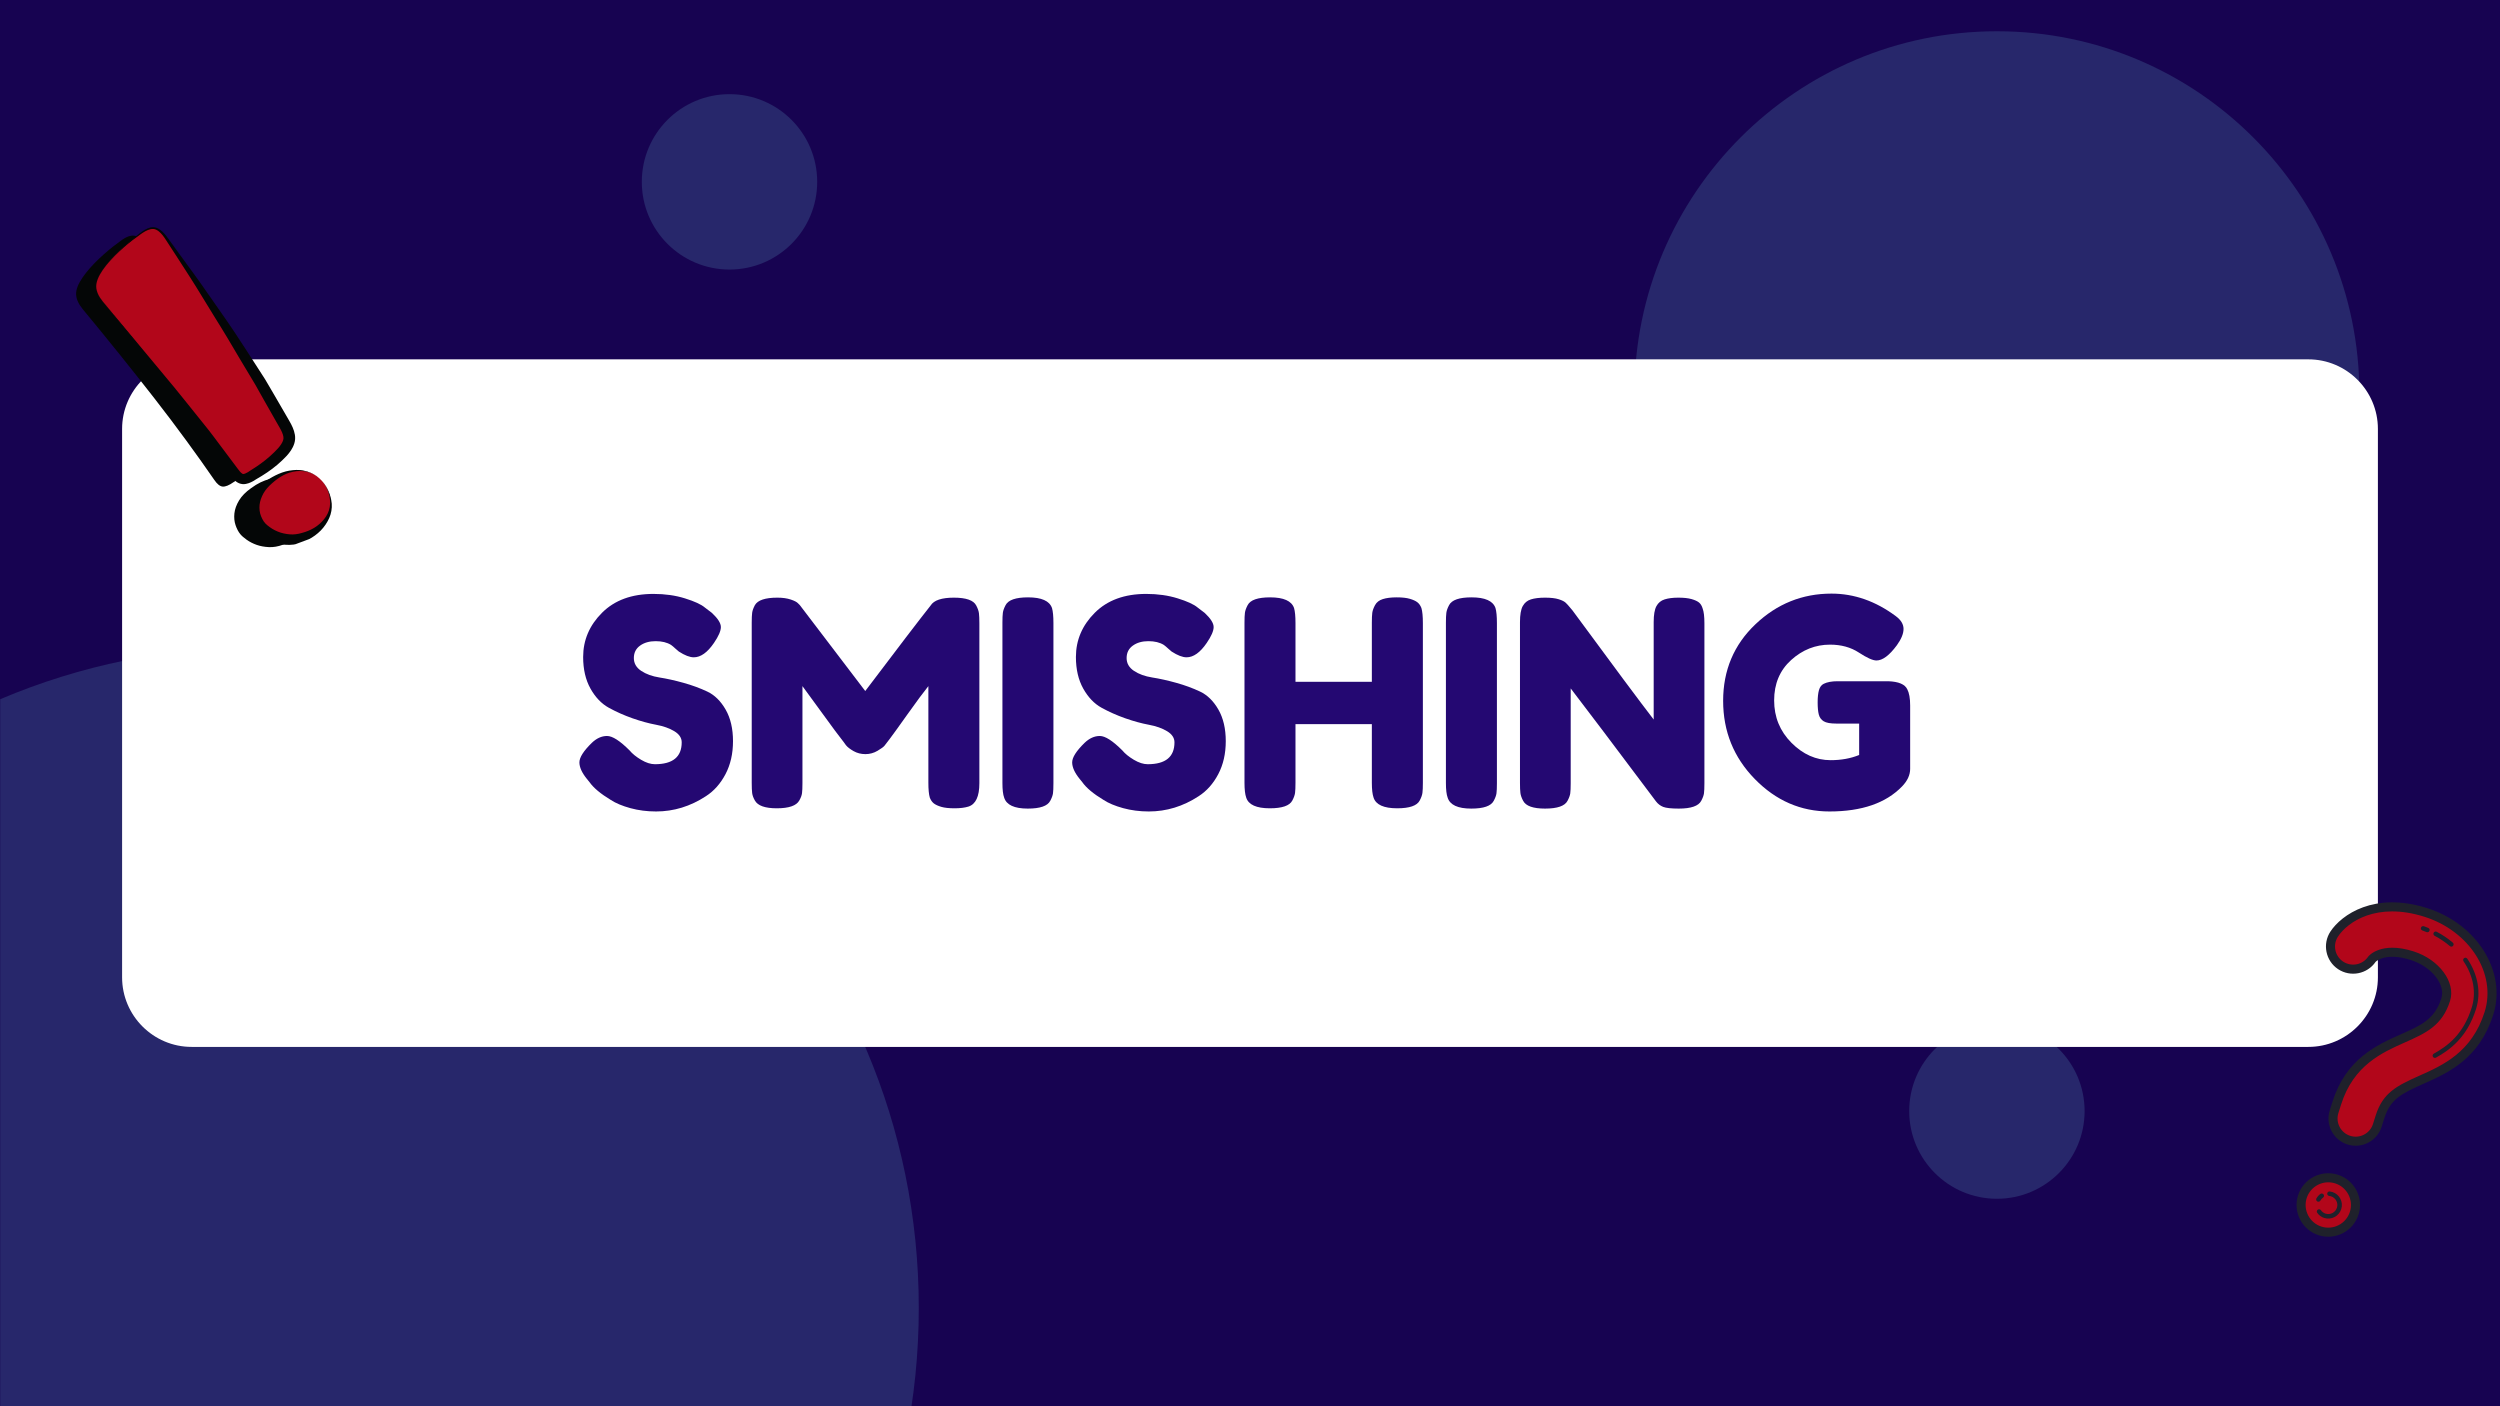 <svg xmlns="http://www.w3.org/2000/svg" xmlns:xlink="http://www.w3.org/1999/xlink" width="1920" zoomAndPan="magnify" viewBox="0 0 1440 810" height="1080" preserveAspectRatio="xMidYMid meet" version="1.0"><defs><filter x="0%" y="0%" width="100%" height="100%" id="109134f6db"><feColorMatrix values="0 0 0 0 1 0 0 0 0 1 0 0 0 0 1 0 0 0 1 0" color-interpolation-filters="sRGB"/></filter><g/><mask id="7d566f15c3"><g filter="url(#109134f6db)"><rect x="-144" width="1728" fill="#000000" y="-81" height="972" fill-opacity="0.26"/></g></mask><clipPath id="3c6e227330"><path d="M 0 0.723 L 529.211 0.723 L 529.211 438 L 0 438 Z M 0 0.723 " clip-rule="nonzero"/></clipPath><clipPath id="0e0324a8c7"><path d="M 148.547 0.723 C -61.691 0.723 -232.117 171.148 -232.117 381.387 C -232.117 591.621 -61.691 762.051 148.547 762.051 C 358.781 762.051 529.211 591.621 529.211 381.387 C 529.211 171.148 358.781 0.723 148.547 0.723 Z M 148.547 0.723 " clip-rule="nonzero"/></clipPath><clipPath id="475896bd68"><rect x="0" width="530" y="0" height="438"/></clipPath><mask id="37e6ea4902"><g filter="url(#109134f6db)"><rect x="-144" width="1728" fill="#000000" y="-81" height="972" fill-opacity="0.26"/></g></mask><clipPath id="423b65a2b6"><path d="M 0.434 0.008 L 418 0.008 L 418 417.574 L 0.434 417.574 Z M 0.434 0.008 " clip-rule="nonzero"/></clipPath><clipPath id="b49bee3f6c"><path d="M 209.219 0.008 C 93.91 0.008 0.434 93.484 0.434 208.793 C 0.434 324.098 93.91 417.574 209.219 417.574 C 324.523 417.574 418 324.098 418 208.793 C 418 93.484 324.523 0.008 209.219 0.008 Z M 209.219 0.008 " clip-rule="nonzero"/></clipPath><clipPath id="63aefaec23"><rect x="0" width="419" y="0" height="418"/></clipPath><mask id="879b1aa150"><g filter="url(#109134f6db)"><rect x="-144" width="1728" fill="#000000" y="-81" height="972" fill-opacity="0.26"/></g></mask><clipPath id="ae69ba03f6"><path d="M 0.707 0.473 L 101.727 0.473 L 101.727 101.488 L 0.707 101.488 Z M 0.707 0.473 " clip-rule="nonzero"/></clipPath><clipPath id="705fcc36ea"><path d="M 51.219 0.473 C 23.32 0.473 0.707 23.086 0.707 50.98 C 0.707 78.875 23.32 101.488 51.219 101.488 C 79.113 101.488 101.727 78.875 101.727 50.98 C 101.727 23.086 79.113 0.473 51.219 0.473 Z M 51.219 0.473 " clip-rule="nonzero"/></clipPath><clipPath id="e72b5cdbfb"><rect x="0" width="102" y="0" height="102"/></clipPath><mask id="4e6b463471"><g filter="url(#109134f6db)"><rect x="-144" width="1728" fill="#000000" y="-81" height="972" fill-opacity="0.26"/></g></mask><clipPath id="54702fc63f"><path d="M 0.684 0.238 L 101.703 0.238 L 101.703 101.258 L 0.684 101.258 Z M 0.684 0.238 " clip-rule="nonzero"/></clipPath><clipPath id="12da2cf079"><path d="M 51.191 0.238 C 23.297 0.238 0.684 22.852 0.684 50.746 C 0.684 78.645 23.297 101.258 51.191 101.258 C 79.086 101.258 101.703 78.645 101.703 50.746 C 101.703 22.852 79.086 0.238 51.191 0.238 Z M 51.191 0.238 " clip-rule="nonzero"/></clipPath><clipPath id="2a00e48a9e"><rect x="0" width="102" y="0" height="102"/></clipPath><clipPath id="b17985cff0"><path d="M 70.328 206.984 L 1369.797 206.984 L 1369.797 603.016 L 70.328 603.016 Z M 70.328 206.984 " clip-rule="nonzero"/></clipPath><clipPath id="cf01c97620"><path d="M 1329.602 603.016 L 110.398 603.016 C 88.32 603.016 70.328 585.023 70.328 562.941 L 70.328 247.059 C 70.328 224.977 88.32 206.984 110.398 206.984 L 1329.602 206.984 C 1351.68 206.984 1369.672 224.977 1369.672 247.059 L 1369.672 562.941 C 1369.672 585.023 1351.68 603.016 1329.602 603.016 Z M 1329.602 603.016 " clip-rule="nonzero"/></clipPath><clipPath id="f223fb92af"><path d="M 1342 522 L 1436 522 L 1436 658 L 1342 658 Z M 1342 522 " clip-rule="nonzero"/></clipPath><clipPath id="b484ab2ffa"><path d="M 1348.578 507.395 L 1450.812 539.805 L 1390.746 729.262 L 1288.512 696.852 Z M 1348.578 507.395 " clip-rule="nonzero"/></clipPath><clipPath id="7a7931b4bd"><path d="M 1348.578 507.395 L 1450.812 539.805 L 1390.746 729.262 L 1288.512 696.852 Z M 1348.578 507.395 " clip-rule="nonzero"/></clipPath><clipPath id="c6cb2d5fc3"><path d="M 1325 678 L 1357 678 L 1357 710 L 1325 710 Z M 1325 678 " clip-rule="nonzero"/></clipPath><clipPath id="f306fecbcd"><path d="M 1348.578 507.395 L 1450.812 539.805 L 1390.746 729.262 L 1288.512 696.852 Z M 1348.578 507.395 " clip-rule="nonzero"/></clipPath><clipPath id="f0e1cc94f2"><path d="M 1348.578 507.395 L 1450.812 539.805 L 1390.746 729.262 L 1288.512 696.852 Z M 1348.578 507.395 " clip-rule="nonzero"/></clipPath><clipPath id="f1fac68df6"><path d="M 1339 519 L 1439 519 L 1439 660 L 1339 660 Z M 1339 519 " clip-rule="nonzero"/></clipPath><clipPath id="e3f1a4b87f"><path d="M 1348.578 507.395 L 1450.812 539.805 L 1390.746 729.262 L 1288.512 696.852 Z M 1348.578 507.395 " clip-rule="nonzero"/></clipPath><clipPath id="931b2892b1"><path d="M 1348.578 507.395 L 1450.812 539.805 L 1390.746 729.262 L 1288.512 696.852 Z M 1348.578 507.395 " clip-rule="nonzero"/></clipPath><clipPath id="da9f1681b7"><path d="M 1322 675 L 1360 675 L 1360 713 L 1322 713 Z M 1322 675 " clip-rule="nonzero"/></clipPath><clipPath id="80ff525c49"><path d="M 1348.578 507.395 L 1450.812 539.805 L 1390.746 729.262 L 1288.512 696.852 Z M 1348.578 507.395 " clip-rule="nonzero"/></clipPath><clipPath id="cbbae5c8a2"><path d="M 1348.578 507.395 L 1450.812 539.805 L 1390.746 729.262 L 1288.512 696.852 Z M 1348.578 507.395 " clip-rule="nonzero"/></clipPath><clipPath id="1d4f7c0da8"><path d="M 1334 686 L 1349 686 L 1349 702 L 1334 702 Z M 1334 686 " clip-rule="nonzero"/></clipPath><clipPath id="381440f953"><path d="M 1348.578 507.395 L 1450.812 539.805 L 1390.746 729.262 L 1288.512 696.852 Z M 1348.578 507.395 " clip-rule="nonzero"/></clipPath><clipPath id="78bdd4c7ae"><path d="M 1348.578 507.395 L 1450.812 539.805 L 1390.746 729.262 L 1288.512 696.852 Z M 1348.578 507.395 " clip-rule="nonzero"/></clipPath><clipPath id="d7921f1b1f"><path d="M 1334 687 L 1339 687 L 1339 693 L 1334 693 Z M 1334 687 " clip-rule="nonzero"/></clipPath><clipPath id="6ac6757d17"><path d="M 1348.578 507.395 L 1450.812 539.805 L 1390.746 729.262 L 1288.512 696.852 Z M 1348.578 507.395 " clip-rule="nonzero"/></clipPath><clipPath id="897a56d10b"><path d="M 1348.578 507.395 L 1450.812 539.805 L 1390.746 729.262 L 1288.512 696.852 Z M 1348.578 507.395 " clip-rule="nonzero"/></clipPath><clipPath id="68258b2162"><path d="M 1394 533 L 1400 533 L 1400 537 L 1394 537 Z M 1394 533 " clip-rule="nonzero"/></clipPath><clipPath id="a2172fbd55"><path d="M 1348.578 507.395 L 1450.812 539.805 L 1390.746 729.262 L 1288.512 696.852 Z M 1348.578 507.395 " clip-rule="nonzero"/></clipPath><clipPath id="79ca716da2"><path d="M 1348.578 507.395 L 1450.812 539.805 L 1390.746 729.262 L 1288.512 696.852 Z M 1348.578 507.395 " clip-rule="nonzero"/></clipPath><clipPath id="f17ea52cfd"><path d="M 1401 536 L 1414 536 L 1414 546 L 1401 546 Z M 1401 536 " clip-rule="nonzero"/></clipPath><clipPath id="75ab60599c"><path d="M 1348.578 507.395 L 1450.812 539.805 L 1390.746 729.262 L 1288.512 696.852 Z M 1348.578 507.395 " clip-rule="nonzero"/></clipPath><clipPath id="cca30ca15c"><path d="M 1348.578 507.395 L 1450.812 539.805 L 1390.746 729.262 L 1288.512 696.852 Z M 1348.578 507.395 " clip-rule="nonzero"/></clipPath><clipPath id="547f5e4d38"><path d="M 1401 551 L 1428 551 L 1428 610 L 1401 610 Z M 1401 551 " clip-rule="nonzero"/></clipPath><clipPath id="eb19170bf5"><path d="M 1348.578 507.395 L 1450.812 539.805 L 1390.746 729.262 L 1288.512 696.852 Z M 1348.578 507.395 " clip-rule="nonzero"/></clipPath><clipPath id="b20214053e"><path d="M 1348.578 507.395 L 1450.812 539.805 L 1390.746 729.262 L 1288.512 696.852 Z M 1348.578 507.395 " clip-rule="nonzero"/></clipPath><clipPath id="0256ee92f4"><path d="M 43 135 L 180 135 L 180 316 L 43 316 Z M 43 135 " clip-rule="nonzero"/></clipPath><clipPath id="0ac462791a"><path d="M 35.594 150.004 L 127.621 115.594 L 197.758 303.16 L 105.73 337.57 Z M 35.594 150.004 " clip-rule="nonzero"/></clipPath><clipPath id="c134889806"><path d="M 127.434 115.664 L 35.406 150.074 L 105.543 337.641 L 197.57 303.227 Z M 127.434 115.664 " clip-rule="nonzero"/></clipPath><clipPath id="f8df2409b3"><path d="M 55 131 L 191 131 L 191 311 L 55 311 Z M 55 131 " clip-rule="nonzero"/></clipPath><clipPath id="020ea661ab"><path d="M 35.594 150.004 L 127.621 115.594 L 197.758 303.16 L 105.73 337.57 Z M 35.594 150.004 " clip-rule="nonzero"/></clipPath><clipPath id="e729580584"><path d="M 127.434 115.664 L 35.406 150.074 L 105.543 337.641 L 197.57 303.227 Z M 127.434 115.664 " clip-rule="nonzero"/></clipPath><clipPath id="393c971b29"><path d="M 143 270 L 192 270 L 192 314 L 143 314 Z M 143 270 " clip-rule="nonzero"/></clipPath><clipPath id="50dbf375f0"><path d="M 35.594 150.004 L 127.621 115.594 L 197.758 303.16 L 105.73 337.57 Z M 35.594 150.004 " clip-rule="nonzero"/></clipPath><clipPath id="ffd3c5a79b"><path d="M 127.434 115.664 L 35.406 150.074 L 105.543 337.641 L 197.57 303.227 Z M 127.434 115.664 " clip-rule="nonzero"/></clipPath><clipPath id="00c33d6db5"><path d="M 55 130 L 171 130 L 171 279 L 55 279 Z M 55 130 " clip-rule="nonzero"/></clipPath><clipPath id="3f34c9309e"><path d="M 35.594 150.004 L 127.621 115.594 L 197.758 303.16 L 105.73 337.57 Z M 35.594 150.004 " clip-rule="nonzero"/></clipPath><clipPath id="e3b57df939"><path d="M 127.434 115.664 L 35.406 150.074 L 105.543 337.641 L 197.57 303.227 Z M 127.434 115.664 " clip-rule="nonzero"/></clipPath></defs><rect x="-144" width="1728" fill="#ffffff" y="-81" height="972" fill-opacity="1"/><rect x="-144" width="1728" fill="#170351" y="-81" height="972" fill-opacity="1"/><g mask="url(#7d566f15c3)"><g transform="matrix(1, 0, 0, 1, 0, 372)"><g clip-path="url(#475896bd68)"><g clip-path="url(#3c6e227330)"><g clip-path="url(#0e0324a8c7)"><path fill="#5590b4" d="M -232.117 0.723 L 529.211 0.723 L 529.211 762.051 L -232.117 762.051 Z M -232.117 0.723 " fill-opacity="1" fill-rule="nonzero"/></g></g></g></g></g><g mask="url(#37e6ea4902)"><g transform="matrix(1, 0, 0, 1, 941, 18)"><g clip-path="url(#63aefaec23)"><g clip-path="url(#423b65a2b6)"><g clip-path="url(#b49bee3f6c)"><path fill="#5590b4" d="M 0.434 0.008 L 418 0.008 L 418 417.574 L 0.434 417.574 Z M 0.434 0.008 " fill-opacity="1" fill-rule="nonzero"/></g></g></g></g></g><g mask="url(#879b1aa150)"><g transform="matrix(1, 0, 0, 1, 1099, 589)"><g clip-path="url(#e72b5cdbfb)"><g clip-path="url(#ae69ba03f6)"><g clip-path="url(#705fcc36ea)"><path fill="#5590b4" d="M 0.707 0.473 L 101.727 0.473 L 101.727 101.488 L 0.707 101.488 Z M 0.707 0.473 " fill-opacity="1" fill-rule="nonzero"/></g></g></g></g></g><g mask="url(#4e6b463471)"><g transform="matrix(1, 0, 0, 1, 369, 54)"><g clip-path="url(#2a00e48a9e)"><g clip-path="url(#54702fc63f)"><g clip-path="url(#12da2cf079)"><path fill="#5590b4" d="M 0.684 0.238 L 101.703 0.238 L 101.703 101.258 L 0.684 101.258 Z M 0.684 0.238 " fill-opacity="1" fill-rule="nonzero"/></g></g></g></g></g><g clip-path="url(#b17985cff0)"><g clip-path="url(#cf01c97620)"><path fill="#ffffff" d="M 70.328 206.984 L 1369.797 206.984 L 1369.797 603.016 L 70.328 603.016 Z M 70.328 206.984 " fill-opacity="1" fill-rule="nonzero"/></g></g><g clip-path="url(#f223fb92af)"><g clip-path="url(#b484ab2ffa)"><g clip-path="url(#7a7931b4bd)"><path fill="#b2061a" d="M 1352.93 656.727 C 1346.055 654.547 1342.25 647.207 1344.43 640.332 L 1346.008 635.352 C 1353.508 611.699 1370.488 604.141 1384.137 598.066 C 1395.984 592.793 1404.547 588.98 1408.73 575.781 C 1411.727 566.336 1402.855 554.742 1389.359 550.461 C 1372.422 545.09 1366.352 552.32 1366.305 552.395 C 1362.316 558.41 1354.223 560.051 1348.203 556.066 C 1342.195 552.082 1340.547 543.98 1344.531 537.969 C 1350.453 529.031 1368.227 516.363 1397.254 525.566 C 1424.711 534.27 1441.027 560.34 1433.629 583.676 C 1425.895 608.07 1408.629 615.754 1394.754 621.93 C 1381.68 627.746 1374.68 631.34 1370.906 643.246 L 1369.324 648.223 C 1367.148 655.098 1359.809 658.906 1352.93 656.727 Z M 1352.93 656.727 " fill-opacity="1" fill-rule="nonzero"/></g></g></g><g clip-path="url(#c6cb2d5fc3)"><g clip-path="url(#f306fecbcd)"><g clip-path="url(#f0e1cc94f2)"><path fill="#b2061a" d="M 1356.031 698.805 C 1355.719 699.785 1355.316 700.727 1354.82 701.629 C 1354.32 702.531 1353.742 703.375 1353.078 704.16 C 1352.418 704.949 1351.684 705.664 1350.879 706.309 C 1350.078 706.949 1349.219 707.508 1348.305 707.98 C 1347.391 708.457 1346.441 708.836 1345.453 709.121 C 1344.465 709.406 1343.457 709.594 1342.434 709.684 C 1341.406 709.77 1340.383 709.758 1339.359 709.645 C 1338.34 709.531 1337.336 709.32 1336.355 709.008 C 1335.375 708.695 1334.434 708.293 1333.531 707.797 C 1332.633 707.301 1331.785 706.723 1331 706.059 C 1330.211 705.395 1329.496 704.664 1328.855 703.859 C 1328.211 703.055 1327.652 702.199 1327.18 701.285 C 1326.707 700.371 1326.328 699.418 1326.039 698.43 C 1325.754 697.441 1325.566 696.438 1325.48 695.41 C 1325.391 694.387 1325.402 693.363 1325.516 692.34 C 1325.629 691.316 1325.844 690.316 1326.152 689.336 C 1326.465 688.355 1326.867 687.414 1327.363 686.512 C 1327.859 685.609 1328.441 684.766 1329.102 683.98 C 1329.766 683.191 1330.5 682.477 1331.301 681.832 C 1332.105 681.191 1332.965 680.633 1333.879 680.16 C 1334.793 679.684 1335.742 679.305 1336.73 679.02 C 1337.719 678.734 1338.727 678.547 1339.75 678.457 C 1340.777 678.371 1341.801 678.383 1342.824 678.496 C 1343.844 678.609 1344.848 678.82 1345.828 679.133 C 1346.809 679.445 1347.75 679.848 1348.652 680.344 C 1349.551 680.84 1350.395 681.418 1351.184 682.082 C 1351.969 682.746 1352.684 683.477 1353.328 684.281 C 1353.973 685.086 1354.527 685.941 1355.004 686.855 C 1355.477 687.77 1355.855 688.723 1356.145 689.711 C 1356.43 690.699 1356.617 691.703 1356.703 692.73 C 1356.793 693.754 1356.781 694.777 1356.668 695.801 C 1356.551 696.824 1356.34 697.824 1356.031 698.805 Z M 1356.031 698.805 " fill-opacity="1" fill-rule="nonzero"/></g></g></g><g clip-path="url(#f1fac68df6)"><g clip-path="url(#e3f1a4b87f)"><g clip-path="url(#931b2892b1)"><path fill="#1f212b" d="M 1352.141 659.215 C 1343.902 656.605 1339.328 647.781 1341.941 639.543 L 1343.52 634.562 C 1351.375 609.789 1368.953 601.969 1383.074 595.68 C 1394.719 590.5 1402.41 587.074 1406.242 574.992 C 1408.766 567.035 1400.508 556.734 1388.57 552.953 C 1374.566 548.512 1368.988 553.398 1368.359 554.012 C 1363.555 561.066 1353.91 562.984 1346.758 558.242 C 1339.555 553.465 1337.582 543.723 1342.352 536.523 C 1348.684 526.977 1367.535 513.402 1398.043 523.078 C 1426.871 532.215 1443.953 559.754 1436.117 584.465 C 1428.031 609.973 1410.172 617.922 1395.824 624.312 C 1383.102 629.973 1376.836 633.172 1373.395 644.035 L 1371.816 649.016 C 1369.203 657.254 1360.379 661.828 1352.141 659.215 Z M 1390.152 547.973 C 1404.996 552.68 1414.645 565.777 1411.223 576.57 C 1406.68 590.891 1397.199 595.109 1385.199 600.453 C 1372.031 606.312 1355.645 613.605 1348.496 636.141 L 1346.918 641.121 C 1345.18 646.613 1348.227 652.496 1353.719 654.238 C 1359.211 655.977 1365.094 652.926 1366.836 647.434 L 1368.414 642.457 C 1372.523 629.504 1380.301 625.504 1393.691 619.543 C 1407.094 613.578 1423.762 606.156 1431.137 582.887 C 1438.102 560.922 1422.547 536.324 1396.465 528.055 C 1368.918 519.324 1352.23 531.082 1346.711 539.41 C 1343.527 544.207 1344.844 550.703 1349.645 553.887 C 1354.457 557.07 1360.941 555.75 1364.125 550.949 C 1364.191 550.852 1371.172 541.957 1390.152 547.973 Z M 1390.152 547.973 " fill-opacity="1" fill-rule="nonzero"/></g></g></g><g clip-path="url(#da9f1681b7)"><g clip-path="url(#80ff525c49)"><g clip-path="url(#cbbae5c8a2)"><path fill="#1f212b" d="M 1335.566 711.496 C 1325.961 708.453 1320.617 698.156 1323.664 688.547 C 1326.711 678.934 1337.008 673.598 1346.617 676.645 C 1356.223 679.688 1361.566 689.984 1358.52 699.594 C 1355.473 709.207 1345.176 714.543 1335.566 711.496 Z M 1345.039 681.621 C 1338.176 679.445 1330.82 683.262 1328.645 690.125 C 1326.469 696.988 1330.281 704.344 1337.145 706.52 C 1344.008 708.695 1351.363 704.879 1353.539 698.016 C 1355.715 691.152 1351.902 683.797 1345.039 681.621 Z M 1345.039 681.621 " fill-opacity="1" fill-rule="nonzero"/></g></g></g><g clip-path="url(#1d4f7c0da8)"><g clip-path="url(#381440f953)"><g clip-path="url(#78bdd4c7ae)"><path fill="#1f212b" d="M 1338.723 701.539 C 1337.109 701.027 1335.727 700.008 1334.719 698.594 C 1334.305 698.004 1334.441 697.191 1335.027 696.773 C 1335.621 696.355 1336.434 696.496 1336.852 697.082 C 1337.523 698.031 1338.445 698.711 1339.512 699.051 C 1342.258 699.922 1345.199 698.395 1346.07 695.648 C 1346.941 692.902 1345.418 689.961 1342.672 689.09 C 1342.328 688.984 1341.984 688.91 1341.641 688.875 C 1340.934 688.797 1340.406 688.156 1340.48 687.438 C 1340.559 686.719 1341.207 686.203 1341.922 686.281 C 1342.438 686.336 1342.949 686.441 1343.461 686.602 C 1347.578 687.906 1349.867 692.32 1348.559 696.438 C 1347.254 700.555 1342.84 702.844 1338.723 701.539 Z M 1338.723 701.539 " fill-opacity="1" fill-rule="nonzero"/></g></g></g><g clip-path="url(#d7921f1b1f)"><g clip-path="url(#6ac6757d17)"><g clip-path="url(#897a56d10b)"><path fill="#1f212b" d="M 1335.016 692.145 C 1334.926 692.117 1334.844 692.082 1334.766 692.035 C 1334.133 691.68 1333.918 690.883 1334.27 690.254 C 1334.855 689.227 1335.629 688.367 1336.574 687.699 C 1337.168 687.281 1337.98 687.426 1338.395 688.012 C 1338.812 688.602 1338.672 689.414 1338.082 689.832 C 1337.449 690.277 1336.934 690.852 1336.547 691.543 C 1336.23 692.09 1335.586 692.324 1335.016 692.145 Z M 1335.016 692.145 " fill-opacity="1" fill-rule="nonzero"/></g></g></g><g clip-path="url(#68258b2162)"><g clip-path="url(#a2172fbd55)"><g clip-path="url(#79ca716da2)"><path fill="#1f212b" d="M 1397.766 536.922 C 1397.734 536.914 1397.703 536.902 1397.672 536.891 L 1397.066 536.645 C 1396.484 536.406 1395.898 536.168 1395.293 535.961 C 1394.609 535.727 1394.25 534.98 1394.484 534.301 C 1394.719 533.621 1395.434 533.328 1396.148 533.492 C 1396.797 533.719 1397.422 533.969 1398.047 534.227 L 1398.645 534.469 C 1399.312 534.734 1399.637 535.492 1399.371 536.164 C 1399.113 536.801 1398.41 537.129 1397.766 536.922 Z M 1397.766 536.922 " fill-opacity="1" fill-rule="nonzero"/></g></g></g><g clip-path="url(#f17ea52cfd)"><g clip-path="url(#75ab60599c)"><g clip-path="url(#cca30ca15c)"><path fill="#1f212b" d="M 1411.578 545.195 C 1411.422 545.145 1411.266 545.062 1411.129 544.945 C 1408.426 542.652 1405.469 540.656 1402.34 539.016 C 1401.703 538.684 1401.453 537.891 1401.789 537.254 C 1402.125 536.613 1402.906 536.363 1403.555 536.703 C 1406.852 538.434 1409.973 540.539 1412.82 542.957 C 1413.371 543.422 1413.438 544.246 1412.969 544.797 C 1412.617 545.211 1412.066 545.352 1411.578 545.195 Z M 1411.578 545.195 " fill-opacity="1" fill-rule="nonzero"/></g></g></g><g clip-path="url(#547f5e4d38)"><g clip-path="url(#eb19170bf5)"><g clip-path="url(#b20214053e)"><path fill="#1f212b" d="M 1402.102 609.297 C 1401.793 609.199 1401.523 608.992 1401.352 608.688 C 1401.004 608.059 1401.23 607.262 1401.859 606.91 C 1409.93 602.441 1418.824 595.805 1423.668 580.52 C 1426.43 571.812 1424.77 562.281 1418.992 553.68 C 1418.594 553.082 1418.75 552.273 1419.352 551.867 C 1419.953 551.465 1420.762 551.629 1421.164 552.223 C 1427.391 561.5 1429.164 571.828 1426.16 581.309 C 1421.008 597.559 1411.145 604.75 1403.129 609.195 C 1402.801 609.375 1402.434 609.402 1402.102 609.297 Z M 1402.102 609.297 " fill-opacity="1" fill-rule="nonzero"/></g></g></g><g clip-path="url(#0256ee92f4)"><g clip-path="url(#0ac462791a)"><g clip-path="url(#c134889806)"><path fill="#040606" d="M 43.832 169.43 C 43.887 172.117 45.137 174.973 47.586 178 C 54.52 186.371 61.461 194.887 68.426 203.535 C 75.387 212.188 82.172 220.758 88.785 229.246 C 95.395 237.738 101.613 245.973 107.445 253.949 C 113.281 261.93 118.598 269.406 123.398 276.379 C 125.047 278.832 126.664 280.129 128.25 280.266 C 129.836 280.406 131.961 279.535 134.621 277.664 C 137.973 275.68 140.977 273.641 143.629 271.555 C 146.281 269.465 148.758 267.191 151.051 264.723 C 153.426 262.078 154.742 259.652 155.008 257.434 C 155.277 255.215 154.395 252.363 152.363 248.887 C 148.559 241.832 143.844 233.617 138.215 224.246 C 132.598 214.875 126.637 205.301 120.348 195.52 C 114.059 185.742 107.758 176.113 101.434 166.633 C 95.117 157.16 89.332 148.727 84.082 141.336 C 81.57 137.742 79.152 135.867 76.828 135.715 C 74.508 135.562 71.555 136.957 67.977 139.898 C 64.516 142.367 60.871 145.41 57.035 149.035 C 53.203 152.66 50.051 156.254 47.578 159.805 C 45.027 163.539 43.777 166.746 43.832 169.43 Z M 172.391 279.875 C 170.285 277.961 167.781 276.629 164.871 275.887 C 161.961 275.152 158.793 275.168 155.352 275.941 C 151.914 276.715 148.363 278.445 144.688 281.133 C 141.562 283.328 139.234 285.695 137.699 288.242 C 136.168 290.785 135.273 293.277 135.012 295.715 C 134.758 298.148 134.98 300.406 135.68 302.48 C 136.383 304.559 137.277 306.27 138.367 307.613 C 139.184 308.625 140.438 309.727 142.125 310.922 C 143.816 312.117 145.711 313.09 147.816 313.836 C 149.926 314.586 152.281 315.016 154.883 315.141 C 157.488 315.262 160.203 314.797 163.02 313.742 C 169.098 311.617 173.625 308.098 176.609 303.18 C 179.594 298.266 179.809 292.773 177.254 286.719 C 176.113 284.07 174.496 281.793 172.391 279.875 " fill-opacity="1" fill-rule="nonzero"/></g></g></g><g clip-path="url(#f8df2409b3)"><g clip-path="url(#020ea661ab)"><g clip-path="url(#e729580584)"><path fill="#b2061a" d="M 55.426 165.094 C 55.484 167.781 56.73 170.641 59.184 173.668 C 66.113 182.039 73.055 190.555 80.02 199.203 C 86.984 207.855 93.77 216.426 100.379 224.914 C 106.988 233.406 113.211 241.641 119.043 249.617 C 124.879 257.598 130.191 265.074 134.992 272.047 C 136.645 274.5 138.258 275.797 139.848 275.934 C 141.434 276.074 143.555 275.203 146.219 273.332 C 149.566 271.348 152.574 269.309 155.223 267.223 C 157.879 265.133 160.355 262.859 162.645 260.391 C 165.02 257.746 166.34 255.32 166.605 253.102 C 166.871 250.883 165.992 248.031 163.957 244.555 C 160.156 237.5 155.438 229.289 149.812 219.918 C 144.191 210.543 138.234 200.969 131.945 191.188 C 125.656 181.41 119.352 171.777 113.031 162.301 C 106.711 152.828 100.93 144.395 95.676 137.004 C 93.164 133.41 90.75 131.535 88.422 131.383 C 86.105 131.23 83.152 132.625 79.574 135.566 C 76.113 138.035 72.465 141.078 68.629 144.703 C 64.797 148.332 61.648 151.922 59.176 155.473 C 56.621 159.207 55.375 162.414 55.426 165.094 Z M 183.984 275.543 C 181.879 273.629 179.375 272.297 176.469 271.559 C 173.559 270.82 170.387 270.836 166.949 271.605 C 163.512 272.383 159.957 274.113 156.285 276.801 C 153.156 278.996 150.832 281.363 149.293 283.91 C 147.766 286.453 146.871 288.945 146.609 291.383 C 146.352 293.816 146.574 296.074 147.273 298.152 C 147.98 300.227 148.875 301.938 149.961 303.281 C 150.777 304.293 152.035 305.395 153.719 306.59 C 155.414 307.785 157.309 308.758 159.414 309.504 C 161.523 310.254 163.875 310.684 166.477 310.809 C 169.086 310.93 171.797 310.465 174.617 309.41 C 180.695 307.285 185.223 303.766 188.207 298.848 C 191.191 293.934 191.402 288.441 188.848 282.383 C 187.707 279.738 186.094 277.461 183.984 275.543 " fill-opacity="1" fill-rule="nonzero"/></g></g></g><g clip-path="url(#393c971b29)"><g clip-path="url(#50dbf375f0)"><g clip-path="url(#ffd3c5a79b)"><path fill="#040606" d="M 183.984 275.543 C 188.055 279.207 190.25 284.754 190.145 290.066 C 190.066 292.73 189.223 295.289 187.828 297.457 C 186.402 299.629 184.566 301.523 182.516 303.012 C 180.461 304.512 178.16 305.609 175.77 306.41 C 174.598 306.797 173.258 307.168 172.113 307.426 C 170.93 307.68 169.746 307.809 168.594 307.844 C 168.02 307.855 167.445 307.836 166.887 307.785 C 166.324 307.727 165.676 307.66 165.086 307.57 C 163.887 307.395 162.727 307.113 161.621 306.781 C 160.539 306.449 159.426 305.961 158.375 305.449 C 157.312 304.93 156.348 304.336 155.395 303.633 C 154.398 302.926 153.457 302.164 152.801 301.453 C 152.184 300.797 151.562 299.883 151.07 298.887 C 150.82 298.383 150.578 297.855 150.359 297.309 C 150.148 296.793 149.988 296.312 149.855 295.781 C 149.598 294.738 149.441 293.629 149.438 292.477 C 149.387 290.23 149.941 287.98 150.973 285.715 C 151.938 283.504 153.434 281.496 155.281 279.676 C 159.07 276.055 163.5 272.766 168.812 271.727 C 171.43 271.168 174.191 271.113 176.828 271.777 C 179.469 272.414 181.957 273.707 183.984 275.543 Z M 183.984 275.543 C 179.949 271.824 174.211 270.195 168.676 270.816 C 165.902 271.062 163.133 271.824 160.543 272.945 C 159.25 273.512 157.973 274.129 156.746 274.836 C 155.531 275.539 154.332 276.242 153.137 277.086 C 150.785 278.73 148.527 280.824 146.859 283.41 C 145.215 285.887 143.922 288.934 143.629 292.16 C 143.477 293.73 143.469 295.371 143.758 297.004 C 143.887 297.812 144.094 298.648 144.34 299.418 C 144.566 300.164 144.836 300.902 145.164 301.637 C 145.824 303.109 146.629 304.562 147.832 305.938 C 149.016 307.25 150.219 308.203 151.426 309.105 C 152.676 310.012 154.066 310.824 155.465 311.484 C 156.875 312.152 158.312 312.66 159.859 313.066 C 161.383 313.469 162.922 313.676 164.43 313.785 C 165.199 313.836 165.914 313.867 166.715 313.852 C 167.52 313.84 168.316 313.777 169.098 313.672 C 170.668 313.473 172.176 313.07 173.609 312.559 C 175.078 312.027 176.305 311.453 177.648 310.777 C 180.262 309.418 182.699 307.668 184.754 305.57 C 186.812 303.465 188.449 301.039 189.625 298.41 C 190.805 295.762 191.301 292.848 191.078 290.047 C 190.535 284.48 188.047 279.215 183.984 275.543 " fill-opacity="1" fill-rule="nonzero"/></g></g></g><g clip-path="url(#00c33d6db5)"><g clip-path="url(#3f34c9309e)"><g clip-path="url(#e3b57df939)"><path fill="#040606" d="M 55.426 165.094 C 55.414 162.738 56.293 160.488 57.387 158.438 C 58.488 156.375 59.871 154.477 61.328 152.652 C 64.266 149.016 67.598 145.715 71.117 142.645 C 72.879 141.113 74.68 139.625 76.535 138.211 C 77.465 137.504 78.398 136.82 79.359 136.148 C 80.328 135.461 81.215 134.723 82.191 134.105 C 84.094 132.879 86.258 131.758 88.398 131.898 C 89.445 131.98 90.43 132.496 91.305 133.148 C 92.184 133.812 92.957 134.637 93.672 135.512 C 95.07 137.266 96.262 139.336 97.562 141.27 L 101.387 147.148 L 108.977 158.938 C 111.539 162.844 113.953 166.852 116.402 170.836 L 123.734 182.793 C 126.16 186.785 128.707 190.707 131.062 194.738 C 133.434 198.762 135.781 202.797 138.195 206.789 L 145.391 218.789 L 147.184 221.793 L 148.891 224.844 L 152.32 230.941 L 159.23 243.098 L 160.969 246.133 C 161.574 247.16 162.004 247.996 162.414 248.922 C 162.801 249.82 163.094 250.707 163.219 251.48 C 163.344 252.293 163.324 252.73 163.117 253.473 C 162.711 254.895 161.57 256.617 160.242 258.125 C 158.797 259.715 157.176 261.309 155.52 262.77 C 152.207 265.723 148.547 268.352 144.676 270.727 L 144.531 270.812 L 144.477 270.855 C 143.367 271.668 142.207 272.383 141.211 272.766 C 140.727 272.953 140.297 273.035 140.125 273.027 C 140.02 273.035 139.82 273.004 139.461 272.77 C 139.113 272.547 138.707 272.18 138.301 271.734 C 137.887 271.281 137.535 270.797 137.07 270.172 L 134.301 266.477 L 123.223 251.711 L 120.43 248.039 L 117.543 244.441 L 111.773 237.25 C 107.91 232.469 104.109 227.645 100.207 222.906 L 76.664 194.598 C 72.703 189.914 68.754 185.223 64.848 180.488 L 58.996 173.395 C 57.117 171.016 55.52 168.199 55.426 165.094 Z M 55.426 165.094 C 55.504 168.199 57.086 171.035 58.957 173.426 L 64.727 180.59 C 68.578 185.363 72.383 190.172 76.176 194.992 C 83.801 204.602 91.059 214.496 98.449 224.273 C 102.062 229.227 105.566 234.258 109.129 239.238 L 114.445 246.73 L 117.105 250.473 L 119.668 254.281 L 129.91 269.504 L 132.477 273.305 C 133.355 274.633 134.395 276.219 136.195 277.512 C 137.082 278.152 138.348 278.758 139.781 278.848 C 141.148 278.934 142.238 278.645 143.195 278.328 C 145.086 277.656 146.559 276.746 147.957 275.805 L 147.758 275.934 C 151.934 273.547 156.016 270.855 159.773 267.672 C 161.648 266.066 163.398 264.406 165.133 262.566 C 166.883 260.59 168.586 258.438 169.543 255.355 C 169.77 254.578 169.934 253.785 169.988 252.879 C 170.039 252 169.973 251.18 169.852 250.41 C 169.602 248.871 169.137 247.527 168.609 246.273 C 168.09 245.055 167.434 243.812 166.859 242.824 L 165.102 239.773 L 158.039 227.594 L 154.484 221.516 L 152.699 218.484 L 150.797 215.523 L 143.172 203.691 C 140.645 199.742 138.055 195.832 135.484 191.91 C 132.914 187.988 130.191 184.176 127.539 180.312 L 119.496 168.789 C 116.812 164.953 114.168 161.09 111.367 157.328 L 103.086 145.977 L 98.969 140.285 L 96.914 137.438 C 96.238 136.496 95.52 135.52 94.715 134.625 C 93.906 133.727 93.027 132.875 92 132.176 C 90.98 131.484 89.777 130.934 88.469 130.867 C 87.172 130.805 85.957 131.172 84.848 131.641 C 83.738 132.137 82.707 132.754 81.738 133.438 C 80.754 134.105 79.863 134.895 78.949 135.594 C 78.012 136.289 77.086 137.016 76.176 137.758 C 74.359 139.242 72.598 140.789 70.883 142.383 C 67.449 145.562 64.133 148.898 61.262 152.602 C 59.82 154.441 58.441 156.348 57.352 158.422 C 56.27 160.477 55.398 162.738 55.426 165.094 " fill-opacity="1" fill-rule="nonzero"/></g></g></g><g fill="#240872" fill-opacity="1"><g transform="translate(329.582, 465.75)"><g><path d="M 8.469 -17.094 C 5.594 -20.633 4.156 -23.816 4.156 -26.641 C 4.156 -29.461 6.531 -33.195 11.281 -37.844 C 14.051 -40.5 16.984 -41.828 20.078 -41.828 C 23.18 -41.828 27.5 -39.062 33.031 -33.531 C 34.582 -31.645 36.797 -29.844 39.672 -28.125 C 42.547 -26.414 45.203 -25.562 47.641 -25.562 C 57.93 -25.562 63.078 -29.766 63.078 -38.172 C 63.078 -40.723 61.664 -42.852 58.844 -44.562 C 56.02 -46.281 52.504 -47.523 48.297 -48.297 C 44.098 -49.078 39.562 -50.32 34.688 -52.031 C 29.82 -53.75 25.285 -55.77 21.078 -58.094 C 16.867 -60.414 13.352 -64.094 10.531 -69.125 C 7.719 -74.164 6.312 -80.227 6.312 -87.312 C 6.312 -97.051 9.93 -105.539 17.172 -112.781 C 24.422 -120.031 34.301 -123.656 46.812 -123.656 C 53.445 -123.656 59.504 -122.797 64.984 -121.078 C 70.461 -119.367 74.254 -117.629 76.359 -115.859 L 80.5 -112.703 C 83.926 -109.492 85.641 -106.781 85.641 -104.562 C 85.641 -102.352 84.316 -99.312 81.672 -95.438 C 77.898 -89.906 74.023 -87.141 70.047 -87.141 C 67.723 -87.141 64.848 -88.25 61.422 -90.469 C 61.086 -90.688 60.445 -91.238 59.5 -92.125 C 58.562 -93.008 57.707 -93.727 56.938 -94.281 C 54.613 -95.719 51.648 -96.438 48.047 -96.438 C 44.453 -96.438 41.461 -95.578 39.078 -93.859 C 36.703 -92.148 35.516 -89.77 35.516 -86.719 C 35.516 -83.676 36.926 -81.211 39.75 -79.328 C 42.57 -77.453 46.082 -76.18 50.281 -75.516 C 54.488 -74.859 59.082 -73.836 64.062 -72.453 C 69.051 -71.066 73.645 -69.379 77.844 -67.391 C 82.051 -65.398 85.566 -61.941 88.391 -57.016 C 91.211 -52.086 92.625 -46.023 92.625 -38.828 C 92.625 -31.641 91.18 -25.305 88.297 -19.828 C 85.422 -14.359 81.66 -10.129 77.016 -7.141 C 68.055 -1.273 58.484 1.656 48.297 1.656 C 43.098 1.656 38.176 1.02 33.531 -0.25 C 28.883 -1.52 25.117 -3.098 22.234 -4.984 C 16.367 -8.523 12.273 -11.953 9.953 -15.266 Z M 8.469 -17.094 "/></g></g></g><g fill="#240872" fill-opacity="1"><g transform="translate(426.351, 465.75)"><g><path d="M 135.938 -117.016 C 136.82 -115.359 137.348 -113.863 137.516 -112.531 C 137.68 -111.207 137.766 -109.273 137.766 -106.734 L 137.766 -14.609 C 137.766 -6.973 135.66 -2.488 131.453 -1.156 C 129.359 -0.5 126.703 -0.172 123.484 -0.172 C 120.273 -0.172 117.727 -0.445 115.844 -1 C 113.969 -1.551 112.531 -2.211 111.531 -2.984 C 110.539 -3.766 109.77 -4.875 109.219 -6.312 C 108.664 -8.188 108.391 -11.062 108.391 -14.938 L 108.391 -70.547 C 105.617 -67.109 101.578 -61.656 96.266 -54.188 C 90.953 -46.719 87.578 -42.039 86.141 -40.156 C 84.703 -38.281 83.707 -36.984 83.156 -36.266 C 82.602 -35.547 81.25 -34.551 79.094 -33.281 C 76.938 -32.008 74.613 -31.375 72.125 -31.375 C 69.633 -31.375 67.363 -31.953 65.312 -33.109 C 63.27 -34.273 61.805 -35.41 60.922 -36.516 L 59.594 -38.344 C 57.375 -41.102 53 -46.992 46.469 -56.016 C 39.945 -65.035 36.41 -69.879 35.859 -70.547 L 35.859 -14.609 C 35.859 -12.055 35.773 -10.145 35.609 -8.875 C 35.441 -7.602 34.914 -6.191 34.031 -4.641 C 32.363 -1.66 28.047 -0.172 21.078 -0.172 C 14.328 -0.172 10.125 -1.66 8.469 -4.641 C 7.582 -6.191 7.055 -7.629 6.891 -8.953 C 6.723 -10.285 6.641 -12.281 6.641 -14.938 L 6.641 -107.062 C 6.641 -109.602 6.723 -111.508 6.891 -112.781 C 7.055 -114.051 7.582 -115.52 8.469 -117.188 C 10.125 -120.062 14.438 -121.5 21.406 -121.5 C 24.395 -121.5 26.969 -121.141 29.125 -120.422 C 31.281 -119.703 32.691 -118.957 33.359 -118.188 L 34.359 -117.188 L 72.031 -67.719 C 90.844 -92.613 103.406 -109.047 109.719 -117.016 C 111.594 -120.004 116.047 -121.5 123.078 -121.5 C 130.109 -121.5 134.395 -120.004 135.938 -117.016 Z M 135.938 -117.016 "/></g></g></g><g fill="#240872" fill-opacity="1"><g transform="translate(570.757, 465.75)"><g><path d="M 6.641 -107.062 C 6.641 -109.602 6.723 -111.508 6.891 -112.781 C 7.055 -114.051 7.582 -115.52 8.469 -117.188 C 10.008 -120.176 14.32 -121.672 21.406 -121.672 C 29.156 -121.672 33.75 -119.625 35.188 -115.531 C 35.738 -113.645 36.016 -110.766 36.016 -106.891 L 36.016 -14.609 C 36.016 -11.953 35.93 -10.016 35.766 -8.797 C 35.598 -7.578 35.07 -6.141 34.188 -4.484 C 32.645 -1.492 28.332 0 21.25 0 C 13.5 0 8.961 -2.102 7.641 -6.312 C 6.973 -8.082 6.641 -10.898 6.641 -14.766 Z M 6.641 -107.062 "/></g></g></g><g fill="#240872" fill-opacity="1"><g transform="translate(613.415, 465.75)"><g><path d="M 8.469 -17.094 C 5.594 -20.633 4.156 -23.816 4.156 -26.641 C 4.156 -29.461 6.531 -33.195 11.281 -37.844 C 14.051 -40.5 16.984 -41.828 20.078 -41.828 C 23.18 -41.828 27.5 -39.062 33.031 -33.531 C 34.582 -31.645 36.797 -29.844 39.672 -28.125 C 42.547 -26.414 45.203 -25.562 47.641 -25.562 C 57.93 -25.562 63.078 -29.766 63.078 -38.172 C 63.078 -40.723 61.664 -42.852 58.844 -44.562 C 56.02 -46.281 52.504 -47.523 48.297 -48.297 C 44.098 -49.078 39.562 -50.32 34.688 -52.031 C 29.82 -53.75 25.285 -55.77 21.078 -58.094 C 16.867 -60.414 13.352 -64.094 10.531 -69.125 C 7.719 -74.164 6.312 -80.227 6.312 -87.312 C 6.312 -97.051 9.93 -105.539 17.172 -112.781 C 24.422 -120.031 34.301 -123.656 46.812 -123.656 C 53.445 -123.656 59.504 -122.797 64.984 -121.078 C 70.461 -119.367 74.254 -117.629 76.359 -115.859 L 80.5 -112.703 C 83.926 -109.492 85.641 -106.781 85.641 -104.562 C 85.641 -102.352 84.316 -99.312 81.672 -95.438 C 77.898 -89.906 74.023 -87.141 70.047 -87.141 C 67.723 -87.141 64.848 -88.25 61.422 -90.469 C 61.086 -90.688 60.445 -91.238 59.5 -92.125 C 58.562 -93.008 57.707 -93.727 56.938 -94.281 C 54.613 -95.719 51.648 -96.438 48.047 -96.438 C 44.453 -96.438 41.461 -95.578 39.078 -93.859 C 36.703 -92.148 35.516 -89.77 35.516 -86.719 C 35.516 -83.676 36.926 -81.211 39.75 -79.328 C 42.57 -77.453 46.082 -76.18 50.281 -75.516 C 54.488 -74.859 59.082 -73.836 64.062 -72.453 C 69.051 -71.066 73.645 -69.379 77.844 -67.391 C 82.051 -65.398 85.566 -61.941 88.391 -57.016 C 91.211 -52.086 92.625 -46.023 92.625 -38.828 C 92.625 -31.641 91.18 -25.305 88.297 -19.828 C 85.422 -14.359 81.66 -10.129 77.016 -7.141 C 68.055 -1.273 58.484 1.656 48.297 1.656 C 43.098 1.656 38.176 1.02 33.531 -0.25 C 28.883 -1.52 25.117 -3.098 22.234 -4.984 C 16.367 -8.523 12.273 -11.953 9.953 -15.266 Z M 8.469 -17.094 "/></g></g></g><g fill="#240872" fill-opacity="1"><g transform="translate(710.184, 465.75)"><g><path d="M 81.828 -117.172 C 82.711 -118.836 84.207 -120.004 86.312 -120.672 C 88.414 -121.336 91.07 -121.672 94.281 -121.672 C 97.488 -121.672 100.031 -121.391 101.906 -120.828 C 103.789 -120.273 105.227 -119.613 106.219 -118.844 C 107.219 -118.07 107.992 -116.969 108.547 -115.531 C 109.109 -113.645 109.391 -110.766 109.391 -106.891 L 109.391 -14.766 C 109.391 -12.223 109.305 -10.316 109.141 -9.047 C 108.973 -7.773 108.445 -6.305 107.562 -4.641 C 106.008 -1.66 101.691 -0.172 94.609 -0.172 C 86.867 -0.172 82.332 -2.219 81 -6.312 C 80.332 -8.188 80 -11.062 80 -14.938 L 80 -48.641 L 36.016 -48.641 L 36.016 -14.766 C 36.016 -12.223 35.93 -10.316 35.766 -9.047 C 35.598 -7.773 35.07 -6.305 34.188 -4.641 C 32.645 -1.66 28.332 -0.172 21.25 -0.172 C 13.5 -0.172 8.961 -2.219 7.641 -6.312 C 6.973 -8.188 6.641 -11.062 6.641 -14.938 L 6.641 -107.062 C 6.641 -109.602 6.723 -111.508 6.891 -112.781 C 7.055 -114.051 7.582 -115.52 8.469 -117.188 C 10.008 -120.176 14.32 -121.672 21.406 -121.672 C 29.156 -121.672 33.75 -119.625 35.188 -115.531 C 35.738 -113.645 36.016 -110.766 36.016 -106.891 L 36.016 -73.031 L 80 -73.031 L 80 -107.062 C 80 -109.602 80.082 -111.508 80.25 -112.781 C 80.414 -114.051 80.941 -115.516 81.828 -117.172 Z M 81.828 -117.172 "/></g></g></g><g fill="#240872" fill-opacity="1"><g transform="translate(826.207, 465.75)"><g><path d="M 6.641 -107.062 C 6.641 -109.602 6.723 -111.508 6.891 -112.781 C 7.055 -114.051 7.582 -115.52 8.469 -117.188 C 10.008 -120.176 14.32 -121.672 21.406 -121.672 C 29.156 -121.672 33.75 -119.625 35.188 -115.531 C 35.738 -113.645 36.016 -110.766 36.016 -106.891 L 36.016 -14.609 C 36.016 -11.953 35.93 -10.016 35.766 -8.797 C 35.598 -7.578 35.07 -6.141 34.188 -4.484 C 32.645 -1.492 28.332 0 21.25 0 C 13.5 0 8.961 -2.102 7.641 -6.312 C 6.973 -8.082 6.641 -10.898 6.641 -14.766 Z M 6.641 -107.062 "/></g></g></g><g fill="#240872" fill-opacity="1"><g transform="translate(868.865, 465.75)"><g><path d="M 85.234 -116.609 C 86.285 -118.547 87.863 -119.844 89.969 -120.5 C 92.07 -121.164 94.695 -121.5 97.844 -121.5 C 101 -121.5 103.547 -121.223 105.484 -120.672 C 107.422 -120.117 108.859 -119.453 109.797 -118.672 C 110.734 -117.898 111.426 -116.738 111.875 -115.188 C 112.539 -113.414 112.875 -110.598 112.875 -106.734 L 112.875 -14.609 C 112.875 -11.953 112.789 -10.016 112.625 -8.797 C 112.457 -7.578 111.93 -6.141 111.047 -4.484 C 109.492 -1.492 105.176 0 98.094 0 C 93.781 0 90.789 -0.328 89.125 -0.984 C 87.469 -1.648 86.086 -2.707 84.984 -4.156 C 60.086 -37.344 43.711 -59.031 35.859 -69.219 L 35.859 -14.609 C 35.859 -11.953 35.773 -10.016 35.609 -8.797 C 35.441 -7.578 34.914 -6.141 34.031 -4.484 C 32.477 -1.492 28.16 0 21.078 0 C 14.211 0 10.008 -1.492 8.469 -4.484 C 7.582 -6.141 7.055 -7.629 6.891 -8.953 C 6.723 -10.285 6.641 -12.223 6.641 -14.766 L 6.641 -107.391 C 6.641 -111.598 7.164 -114.672 8.219 -116.609 C 9.27 -118.547 10.844 -119.844 12.938 -120.5 C 15.039 -121.164 17.754 -121.5 21.078 -121.5 C 24.398 -121.5 27.031 -121.191 28.969 -120.578 C 30.906 -119.973 32.258 -119.285 33.031 -118.516 C 33.469 -118.18 34.738 -116.742 36.844 -114.203 C 60.195 -82.441 75.801 -61.473 83.656 -51.297 L 83.656 -107.391 C 83.656 -111.598 84.18 -114.672 85.234 -116.609 Z M 85.234 -116.609 "/></g></g></g><g fill="#240872" fill-opacity="1"><g transform="translate(988.374, 465.75)"><g><path d="M 70.047 -73.359 L 99.266 -73.359 C 105.234 -73.141 108.883 -71.594 110.219 -68.719 C 111.32 -66.613 111.875 -63.516 111.875 -59.422 L 111.875 -22.906 C 111.875 -19.363 110.32 -15.988 107.219 -12.781 C 97.926 -3.156 83.984 1.656 65.391 1.656 C 48.91 1.656 34.582 -4.566 22.406 -17.016 C 10.238 -29.461 4.156 -44.484 4.156 -62.078 C 4.156 -79.672 10.348 -94.359 22.734 -106.141 C 35.129 -117.93 49.738 -123.828 66.562 -123.828 C 79.613 -123.828 91.953 -119.508 103.578 -110.875 C 106.566 -108.664 108.062 -106.203 108.062 -103.484 C 108.062 -100.773 106.785 -97.648 104.234 -94.109 C 99.922 -88.242 95.992 -85.312 92.453 -85.312 C 90.348 -85.312 86.973 -86.832 82.328 -89.875 C 77.68 -92.914 72.148 -94.438 65.734 -94.438 C 57.316 -94.438 49.844 -91.477 43.312 -85.562 C 36.789 -79.645 33.531 -71.898 33.531 -62.328 C 33.531 -52.754 36.848 -44.617 43.484 -37.922 C 50.129 -31.234 57.656 -27.891 66.062 -27.891 C 72.145 -27.891 77.625 -28.883 82.5 -30.875 L 82.5 -48.969 L 69.375 -48.969 C 65.945 -48.969 63.516 -49.41 62.078 -50.297 C 60.641 -51.18 59.695 -52.477 59.25 -54.188 C 58.812 -55.906 58.594 -58.227 58.594 -61.156 C 58.594 -64.094 58.844 -66.445 59.344 -68.219 C 59.844 -69.988 60.754 -71.207 62.078 -71.875 C 64.066 -72.863 66.723 -73.359 70.047 -73.359 Z M 70.047 -73.359 "/></g></g></g></svg>